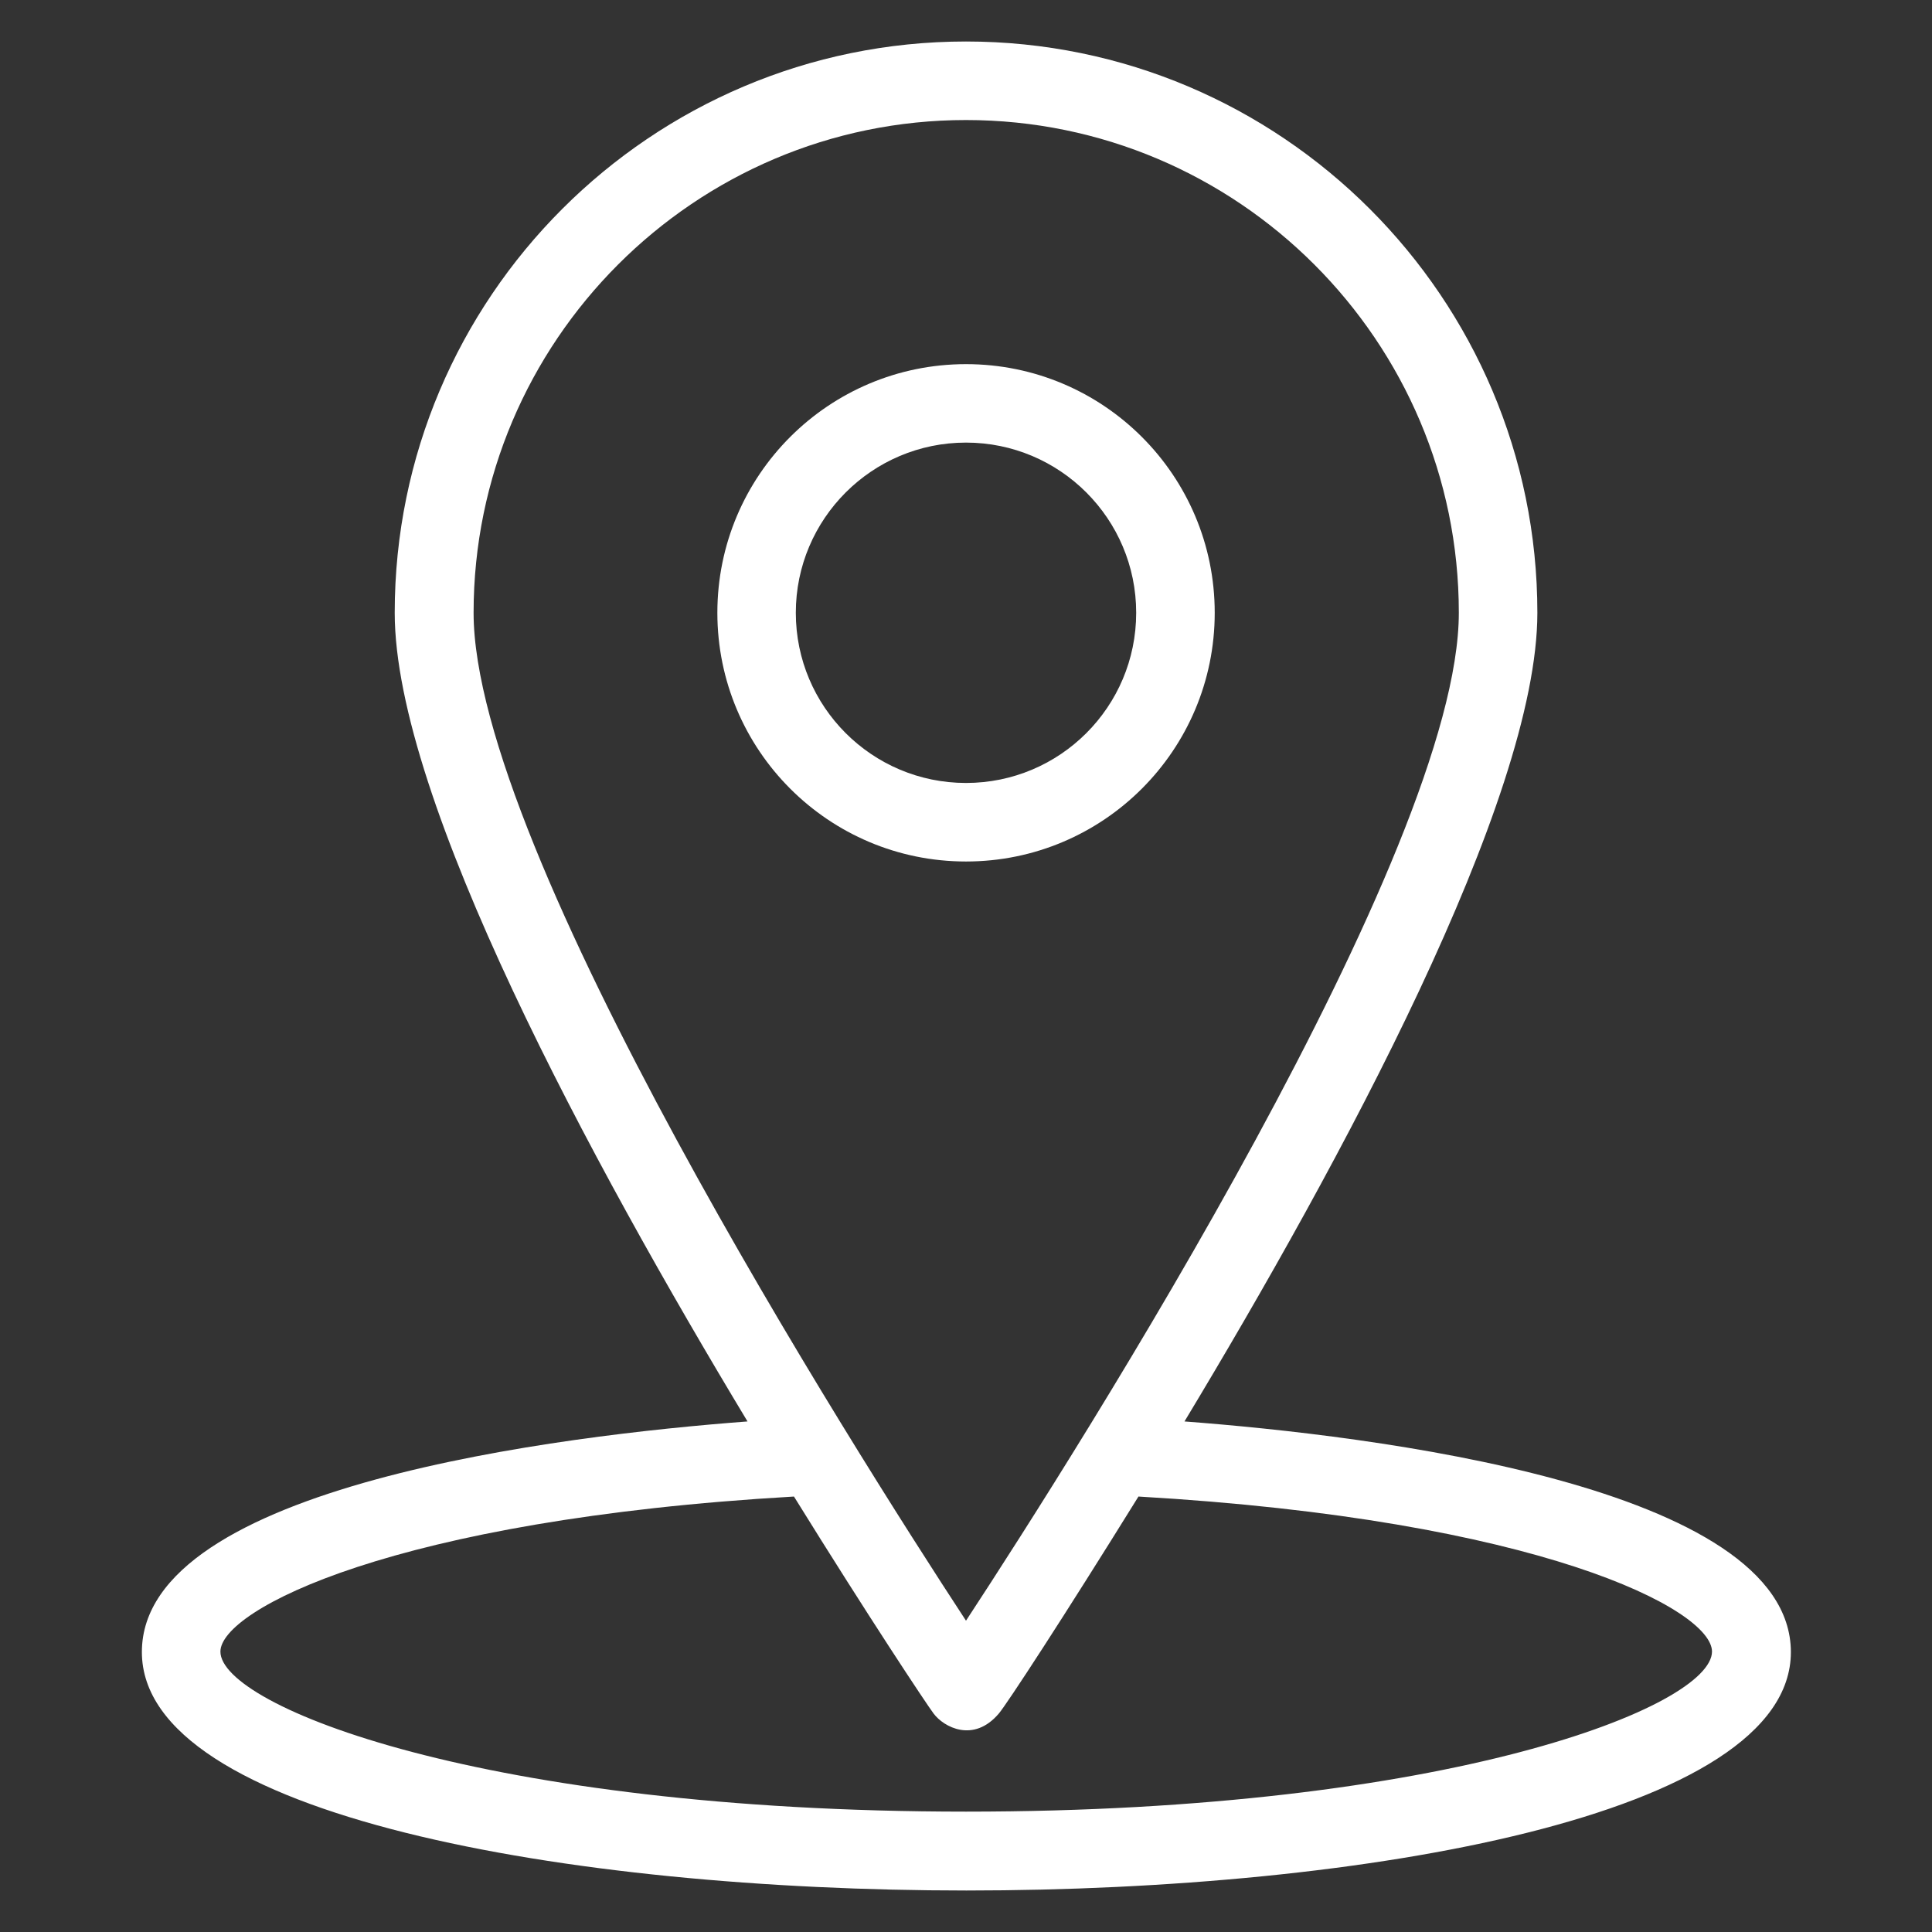 <svg width="23" height="23" viewBox="0 0 23 23" fill="none" xmlns="http://www.w3.org/2000/svg">
<rect x="0" y="0" width="23" height="23" fill="#333333" stroke="none"/>
<path d="M14.101 16.922C15.957 13.845 18.302 9.519 18.302 7.295C18.302 3.544 15.251 0.494 11.5 0.494C7.749 0.494 4.699 3.544 4.699 7.295C4.699 9.519 7.044 13.845 8.899 16.922C6.698 17.088 1.689 17.686 1.689 19.667C1.689 21.616 6.775 22.506 11.505 22.506C16.231 22.506 21.32 21.616 21.32 19.667C21.316 17.686 16.302 17.088 14.101 16.922ZM5.638 7.295C5.638 4.061 8.271 1.429 11.5 1.429C14.735 1.429 17.367 4.061 17.367 7.295C17.367 10.121 12.866 17.21 11.5 19.294C10.135 17.21 5.638 10.121 5.638 7.295ZM11.5 21.567C5.755 21.567 2.624 20.309 2.624 19.662C2.624 19.164 4.69 18.09 9.452 17.816C10.346 19.258 11.024 20.278 11.114 20.399C11.235 20.561 11.59 20.754 11.891 20.399C11.986 20.287 12.659 19.258 13.553 17.816C18.315 18.09 20.381 19.159 20.381 19.662C20.377 20.314 17.246 21.567 11.5 21.567Z" fill="white"/>
<path d="M14.461 7.295C14.461 5.66 13.136 4.335 11.5 4.335C9.865 4.335 8.54 5.66 8.54 7.295C8.54 8.93 9.865 10.256 11.5 10.256C13.136 10.256 14.461 8.93 14.461 7.295ZM9.474 7.295C9.474 6.177 10.382 5.269 11.5 5.269C12.619 5.269 13.526 6.177 13.526 7.295C13.526 8.414 12.619 9.321 11.5 9.321C10.382 9.321 9.474 8.414 9.474 7.295Z" fill="white"/>
</svg>
